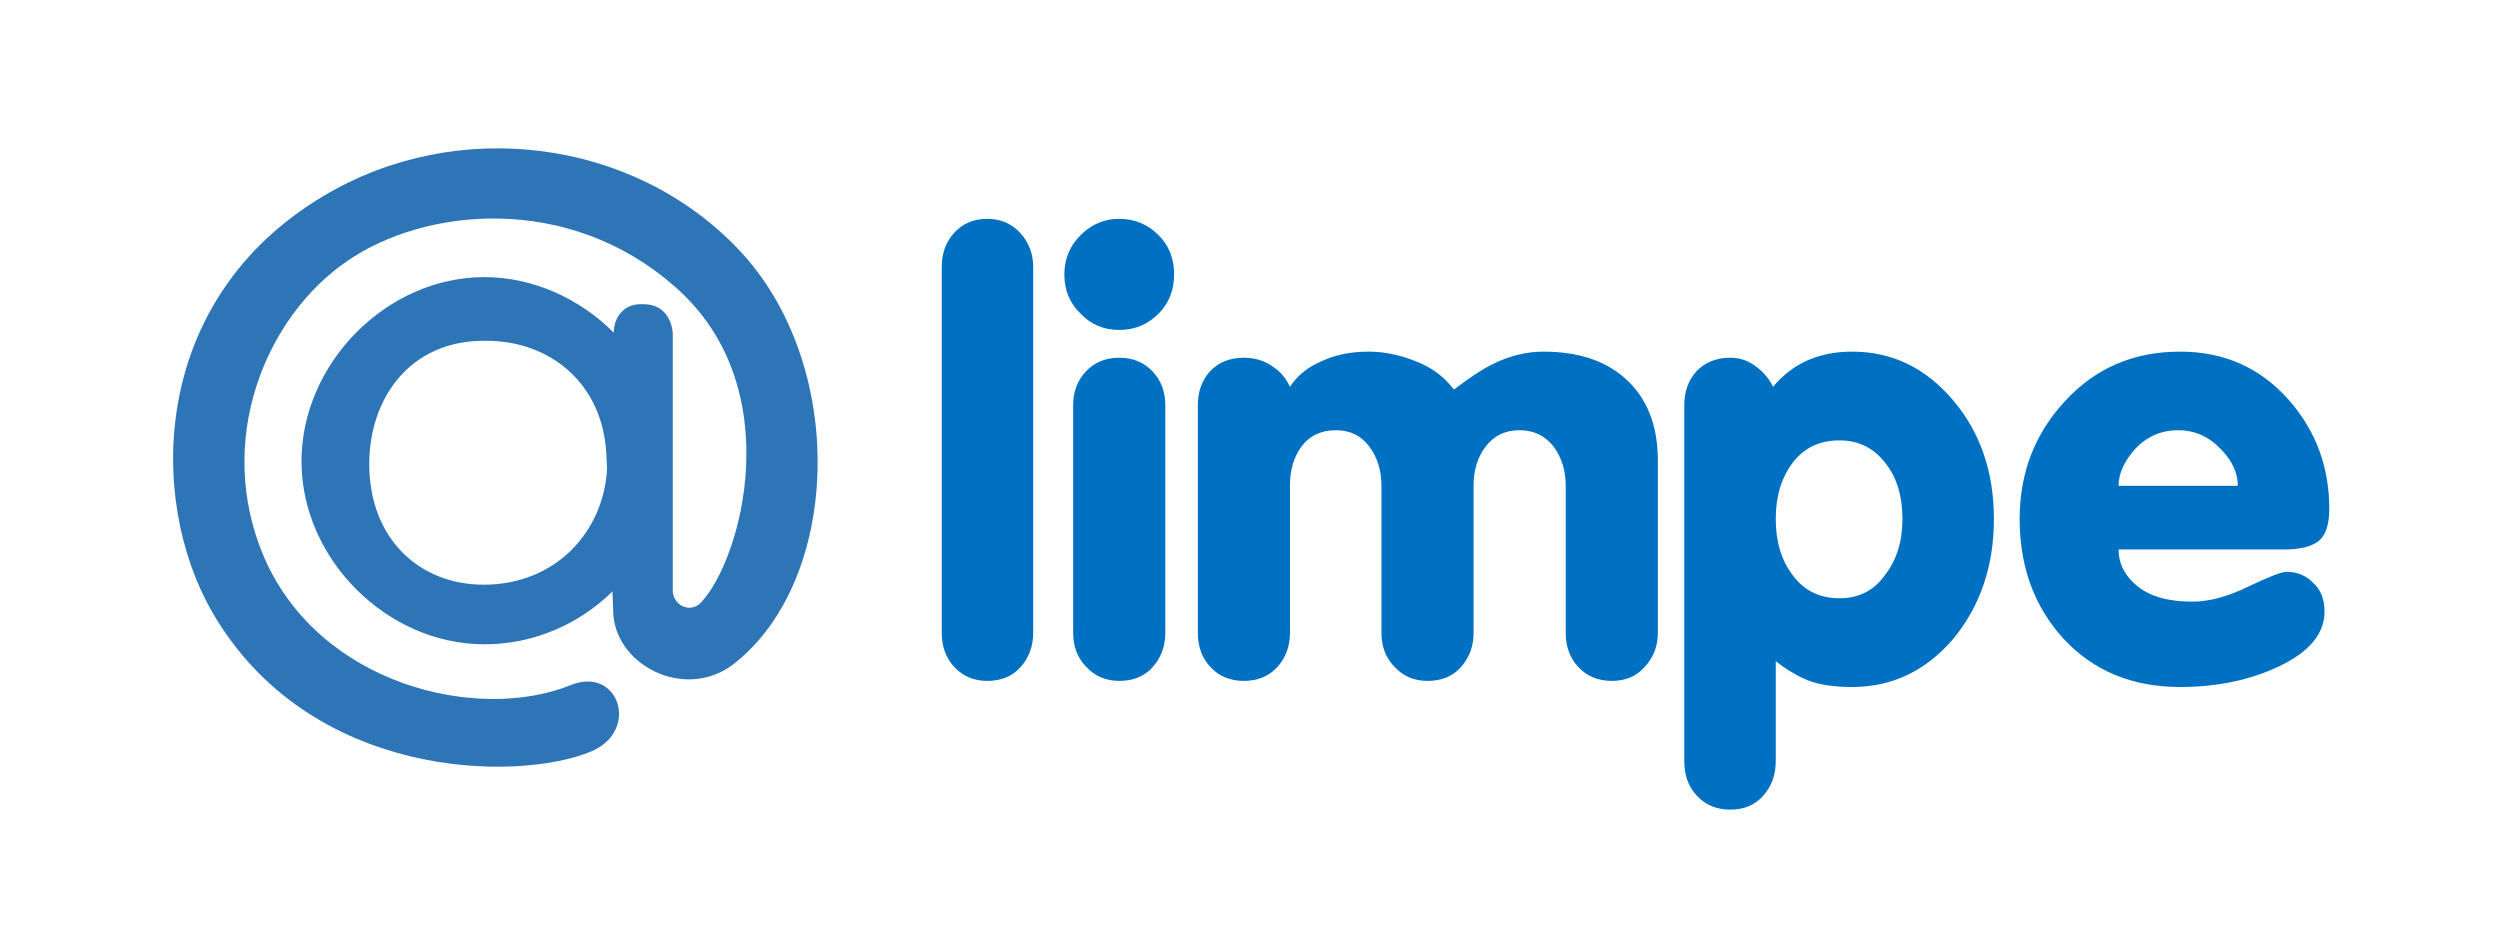 <svg version="1.2" xmlns="http://www.w3.org/2000/svg" viewBox="0 0 369 137" width="369" height="137">
	<title>New Project</title>
	<style>
		.s0 { fill: #2e75b8 } 
		.s1 { fill: #0071c2 } 
	</style>
	<path id="path24" fill-rule="evenodd" class="s0" d="m71.5 40.9c7.2 0 14.1 3.2 19.1 8.2 0-2.4 1.6-4.2 3.9-4.2h0.5c3.6 0 4.3 3.3 4.3 4.4v37.5c-0.2 2.5 2.5 3.8 4.1 2.2 6-6.2 13.2-31.9-3.8-46.7-15.8-13.9-37-11.6-48.3-3.8-12.1 8.2-19.7 26.6-12.3 43.8 8.2 18.8 31.5 24.4 45.3 18.8 7-2.8 10.2 6.7 3 9.8-11 4.6-41.7 4.2-56-20.6-9.6-16.7-9.1-46.2 16.5-61.4 19.6-11.7 45.5-8.5 61.1 7.8 16.3 17 15.3 48.9-0.6 61.3-7.2 5.6-17.9 0.1-17.8-8.1l-0.1-2.6c-5 4.9-11.7 7.8-18.9 7.8-14.4 0-27-12.6-27-27 0-14.5 12.6-27.2 27-27.2zm18 26.2c-0.5-10.5-8.3-16.8-17.7-16.8h-0.4c-10.9 0-16.9 8.5-16.9 18.2 0 10.9 7.3 17.8 16.9 17.8 10.6 0 17.7-7.8 18.2-17.1z"/>
	<path id="limpe" class="s1" aria-label="limpe"  d="m139 93.4v-54q0-3 1.8-5 1.9-2.1 4.9-2.1 3 0 4.9 2.1 1.9 2.1 1.9 5v54q0 3-1.9 5.1-1.8 2-4.9 2-2.9 0-4.8-2-1.9-2-1.9-5.1zm19.4 0v-33.6q0-3 1.9-5 1.9-2 4.9-2 3 0 4.9 2 1.9 2 1.9 5v33.6q0 3-1.9 5.1-1.8 2-4.9 2-2.9 0-4.8-2-2-2-2-5.1zm6.8-61.1q3.4 0 5.8 2.4 2.3 2.3 2.3 5.8 0 3.5-2.3 5.8-2.4 2.4-5.8 2.4-3.4 0-5.7-2.4-2.4-2.3-2.4-5.8 0-3.4 2.4-5.8 2.4-2.4 5.7-2.4zm11.6 61.1v-33.6q0-3 1.8-5 1.9-2 5-2 2.5 0 4.4 1.4 1.6 1.1 2.4 2.9 1.6-2.5 4.7-3.8 3-1.4 6.9-1.4 3.4 0 6.9 1.4 3.5 1.3 5.7 4.2 3.4-2.6 5.6-3.7 3.8-1.9 7.6-1.9 7.5 0 11.9 3.8 5 4.3 5 12.3v25.4q0 3-2 5.1-1.8 2-4.8 2-3 0-4.9-2-1.9-2-1.9-5.1v-21.7q0-3.4-1.8-5.8-1.9-2.4-5-2.4-3.2 0-5 2.4-1.8 2.3-1.8 5.8v21.7q0 3-1.9 5.1-1.8 2-4.9 2-2.9 0-4.8-2-2-2-2-5.1v-21.7q0-3.4-1.8-5.8-1.8-2.4-4.9-2.4-3.3 0-5.1 2.4-1.7 2.3-1.7 5.8v21.7q0 3-1.9 5.1-1.9 2-4.9 2-3 0-4.9-2-1.9-2-1.9-5.1zm71.8 19v-52.6q0-3 1.8-5 1.9-2 5-2 2.1 0 3.8 1.3 1.7 1.3 2.5 3 4.3-5.2 11.7-5.2 8.8 0 14.9 7.2 6 7.1 6 17.5 0 10.4-6 17.7-6.1 7.1-14.9 7.1-4.1 0-6.6-1-2.4-1-4.7-2.8v14.8q0 3-1.9 5.1-1.8 2-4.8 2-3 0-4.9-2-1.9-2-1.9-5.1zm32.2-35.8q0-5-2.4-8.1-2.6-3.5-6.9-3.5-4.4 0-6.9 3.3-2.5 3.3-2.5 8.3 0 5 2.5 8.3 2.5 3.4 6.9 3.4 4.3 0 6.7-3.4 2.6-3.3 2.6-8.3zm56.4 4.5h-24.5q0 2.8 2.2 4.9 2.8 2.8 8.7 2.8 3.7 0 8.2-2.2 4.6-2.2 5.7-2.2 2.4 0 4 1.7 1.6 1.5 1.6 4.2 0 4.8-6.6 8-6.5 3.1-14.7 3.1-10.6 0-17.2-7.1-6.5-7.1-6.5-17.7 0-10.2 6.7-17.4 6.7-7.3 17-7.3 9.7 0 16 7.1 6 6.8 6 16.1 0 3.4-1.5 4.7-1.6 1.3-5.1 1.3zm-24.5-9.4h17.6q0-2.8-2.4-5.3-2.7-2.9-6.4-2.9-3.7 0-6.3 2.7-2.5 2.8-2.5 5.5z"/>
</svg>